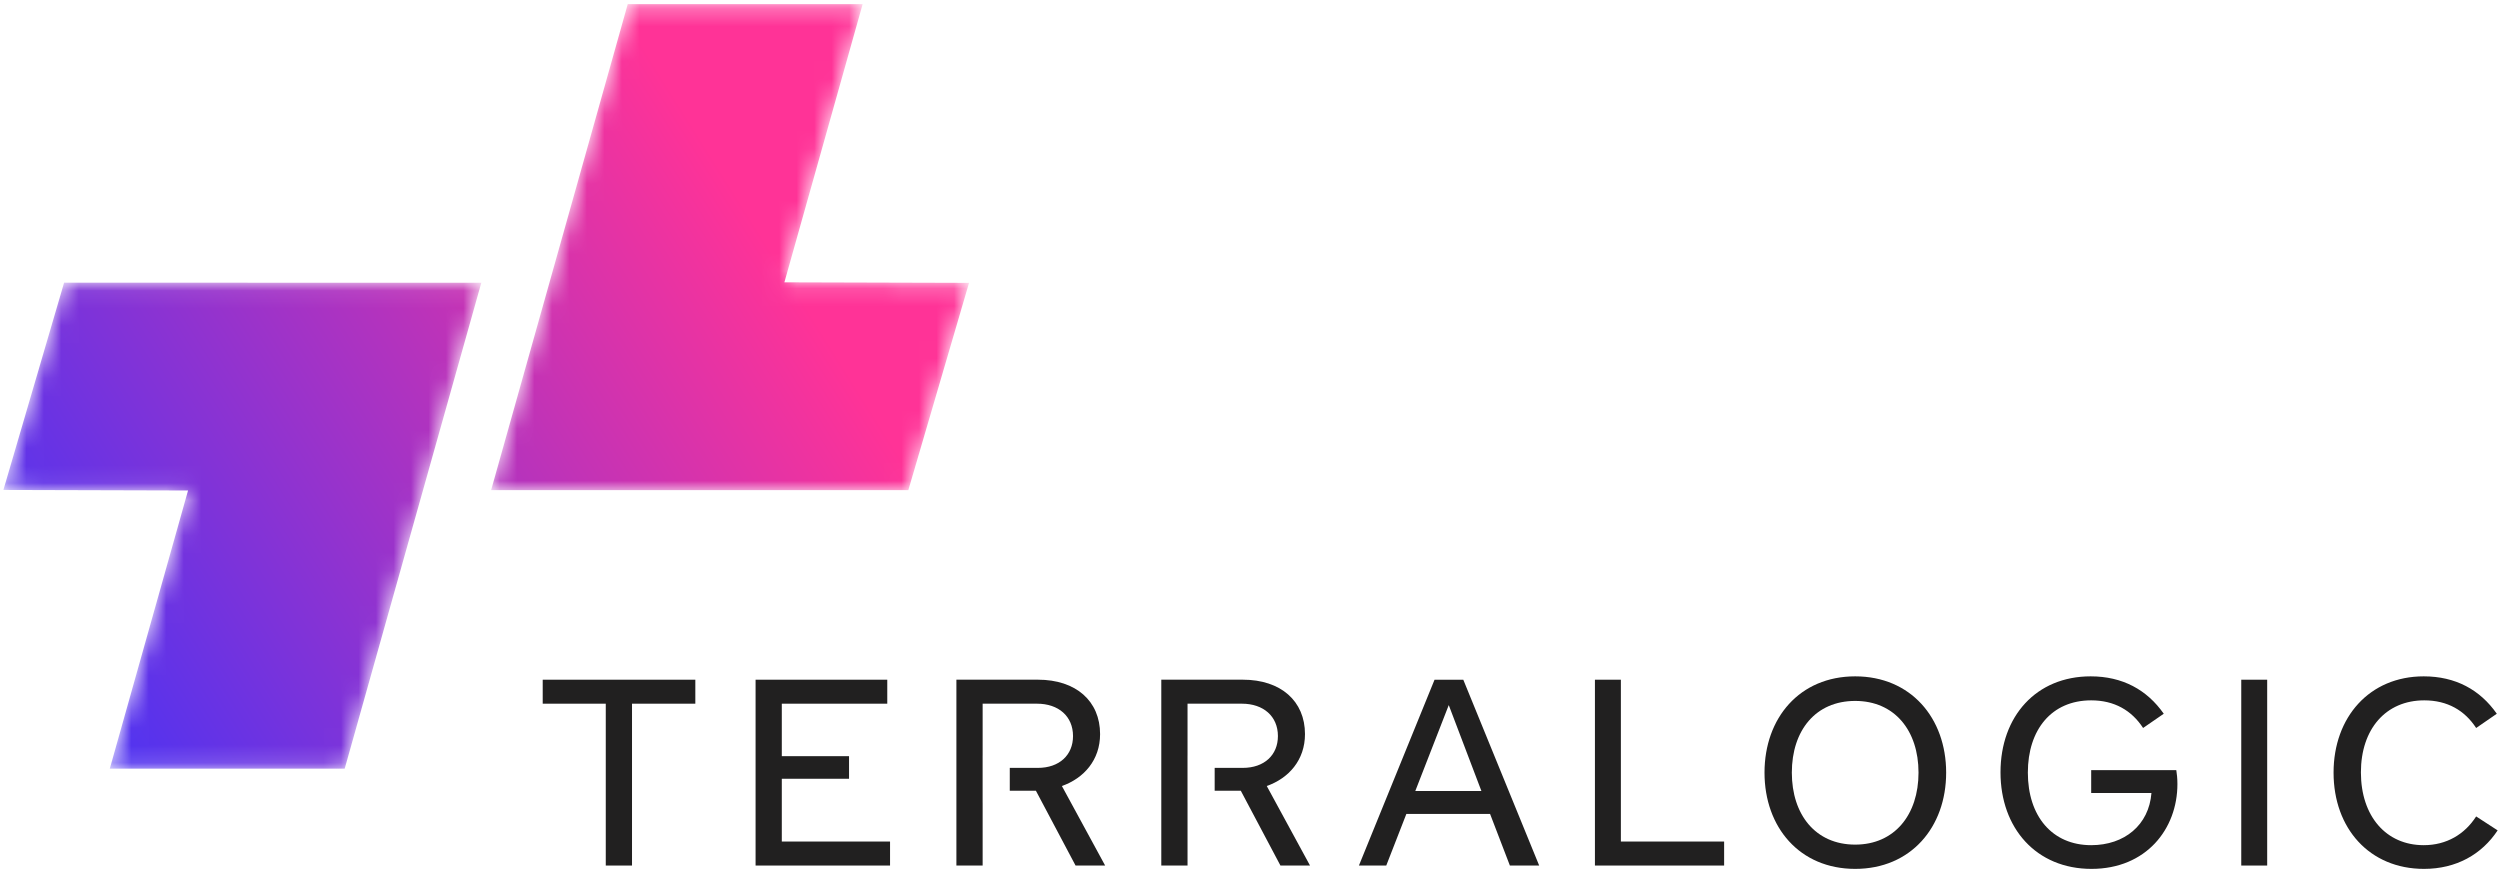 <?xml version="1.0" encoding="UTF-8"?>
<svg width="143px" height="50px" viewBox="0 0 143 50" version="1.1" xmlns="http://www.w3.org/2000/svg" xmlns:xlink="http://www.w3.org/1999/xlink">
    <!-- Generator: Sketch 55.2 (78181) - https://sketchapp.com -->
    <title>Group Copy@2x</title>
    <desc>Created with Sketch.</desc>
    <defs>
        <polygon id="path-1" points="0.194 11.896 10.756 11.927 6.28 27.838 19.717 27.838 27.532 0.042 3.666 0.041"></polygon>
        <linearGradient x1="-15.954%" y1="87.084%" x2="150.089%" y2="-18.582%" id="linearGradient-3">
            <stop stop-color="#3333FF" offset="0%"></stop>
            <stop stop-color="#FF3397" offset="100%"></stop>
        </linearGradient>
        <polygon id="path-4" points="7.841 0.238 0.027 28.034 23.892 28.036 27.364 16.18 16.802 16.149 21.278 0.238"></polygon>
        <linearGradient x1="-107.893%" y1="155.37%" x2="58.144%" y2="49.705%" id="linearGradient-6">
            <stop stop-color="#3333FF" offset="0%"></stop>
            <stop stop-color="#FF3397" offset="100%"></stop>
        </linearGradient>
    </defs>
    <g id="Page-1" stroke="none" stroke-width="1" fill="none" fill-rule="evenodd">
        <g id="Landing-Page" transform="translate(-156, -20)">
            <g id="Group-Copy" transform="translate(156, 20)">
                <polygon id="Fill-136" fill="#212020" points="36.151 40.251 36.151 49.509 34.65 49.509 34.65 40.251 31.043 40.251 31.043 38.879 39.773 38.879 39.773 40.251"></polygon>
                <polygon id="Fill-137" fill="#212020" points="43.219 49.509 43.219 38.879 50.752 38.879 50.752 40.251 44.719 40.251 44.719 43.253 48.565 43.253 48.565 44.545 44.719 44.545 44.719 48.136 50.911 48.136 50.911 49.509"></polygon>
                <path d="M82.869,40.331 L80.954,45.247 L84.737,45.247 L82.869,40.331 Z M86.365,49.509 L85.232,46.557 L80.444,46.557 L79.294,49.509 L77.73,49.509 L82.056,38.879 L83.7,38.879 L88.041,49.509 L86.365,49.509 Z" id="Fill-138" fill="#212020"></path>
                <polygon id="Fill-139" fill="#212020" points="91.23 49.509 91.23 38.879 92.714 38.879 92.714 48.136 98.62 48.136 98.62 49.509"></polygon>
                <g id="Group-149" transform="translate(54.516, 38.387)" fill="#212020">
                    <path d="M51.601,1.706 C49.334,1.706 47.977,3.396 47.977,5.807 C47.977,8.217 49.334,9.925 51.601,9.925 C53.851,9.925 55.223,8.217 55.223,5.807 C55.223,3.396 53.851,1.706 51.601,1.706 M51.601,11.313 C48.424,11.313 46.414,8.936 46.414,5.807 C46.414,2.679 48.424,0.3 51.601,0.3 C54.777,0.3 56.804,2.679 56.804,5.807 C56.804,8.936 54.777,11.313 51.601,11.313" id="Fill-140"></path>
                    <path d="M61.477,5.807 C61.477,8.297 62.866,9.957 65.1,9.957 C66.999,9.957 68.405,8.808 68.547,6.971 L65.1,6.971 L65.1,5.663 L69.968,5.663 C70,5.871 70.032,6.127 70.032,6.461 C70.032,9.031 68.245,11.313 65.116,11.313 C61.956,11.313 59.913,8.983 59.913,5.791 C59.913,2.583 61.956,0.3 65.069,0.3 C66.888,0.3 68.292,1.067 69.251,2.439 L68.069,3.253 C67.414,2.248 66.425,1.673 65.1,1.673 C62.834,1.673 61.477,3.349 61.477,5.807" id="Fill-142"></path>
                    <polygon id="Fill-144" points="73.684 11.122 75.167 11.122 75.167 0.492 73.684 0.492"></polygon>
                    <path d="M87.12,3.254 C86.465,2.248 85.476,1.673 84.151,1.673 C81.949,1.673 80.528,3.318 80.528,5.792 C80.528,8.297 81.964,9.957 84.12,9.957 C85.428,9.957 86.465,9.334 87.12,8.313 L88.349,9.111 C87.44,10.484 85.987,11.313 84.135,11.313 C81.023,11.313 78.964,8.999 78.964,5.807 C78.964,2.63 81.023,0.3 84.12,0.3 C85.939,0.3 87.342,1.066 88.301,2.439 L87.12,3.254 Z" id="Fill-146"></path>
                    <path d="M6.224,6.573 C7.485,6.127 8.409,5.088 8.409,3.604 C8.409,1.721 7.037,0.491 4.851,0.491 L0.19,0.491 L0.19,11.122 L1.691,11.122 L1.691,7.521 L1.69,7.521 L1.69,4.832 L1.691,4.832 L1.691,1.864 L4.803,1.864 C6.031,1.864 6.861,2.583 6.861,3.716 C6.861,4.801 6.08,5.536 4.851,5.536 L3.243,5.536 L3.243,6.844 L4.738,6.844 L7.006,11.122 L8.698,11.122 L6.224,6.573 Z" id="Fill-147"></path>
                    <path d="M17.943,6.573 C19.204,6.127 20.129,5.088 20.129,3.604 C20.129,1.721 18.757,0.491 16.571,0.491 L11.91,0.491 L11.91,11.122 L13.411,11.122 L13.411,7.521 L13.41,7.521 L13.41,4.832 L13.411,4.832 L13.411,1.864 L16.522,1.864 C17.75,1.864 18.581,2.583 18.581,3.716 C18.581,4.801 17.799,5.536 16.571,5.536 L14.963,5.536 L14.963,6.844 L16.458,6.844 L18.725,11.122 L20.417,11.122 L17.943,6.573 Z" id="Fill-148"></path>
                </g>
                <g id="Group-152" transform="translate(0, 16.129)">
                    <mask id="mask-2" fill="white">
                        <use xlink:href="#path-1"></use>
                    </mask>
                    <g id="Clip-151"></g>
                    <polygon id="Fill-150" fill="url(#linearGradient-3)" mask="url(#mask-2)" points="0.194 11.896 10.756 11.927 6.28 27.838 19.717 27.838 27.532 0.042 3.666 0.041"></polygon>
                </g>
                <g id="Group-155" transform="translate(28.065, 0)">
                    <mask id="mask-5" fill="white">
                        <use xlink:href="#path-4"></use>
                    </mask>
                    <g id="Clip-154"></g>
                    <polygon id="Fill-153" fill="url(#linearGradient-6)" mask="url(#mask-5)" points="7.841 0.238 0.027 28.034 23.892 28.036 27.364 16.18 16.802 16.149 21.278 0.238"></polygon>
                </g>
            </g>
        </g>
    </g>
</svg>